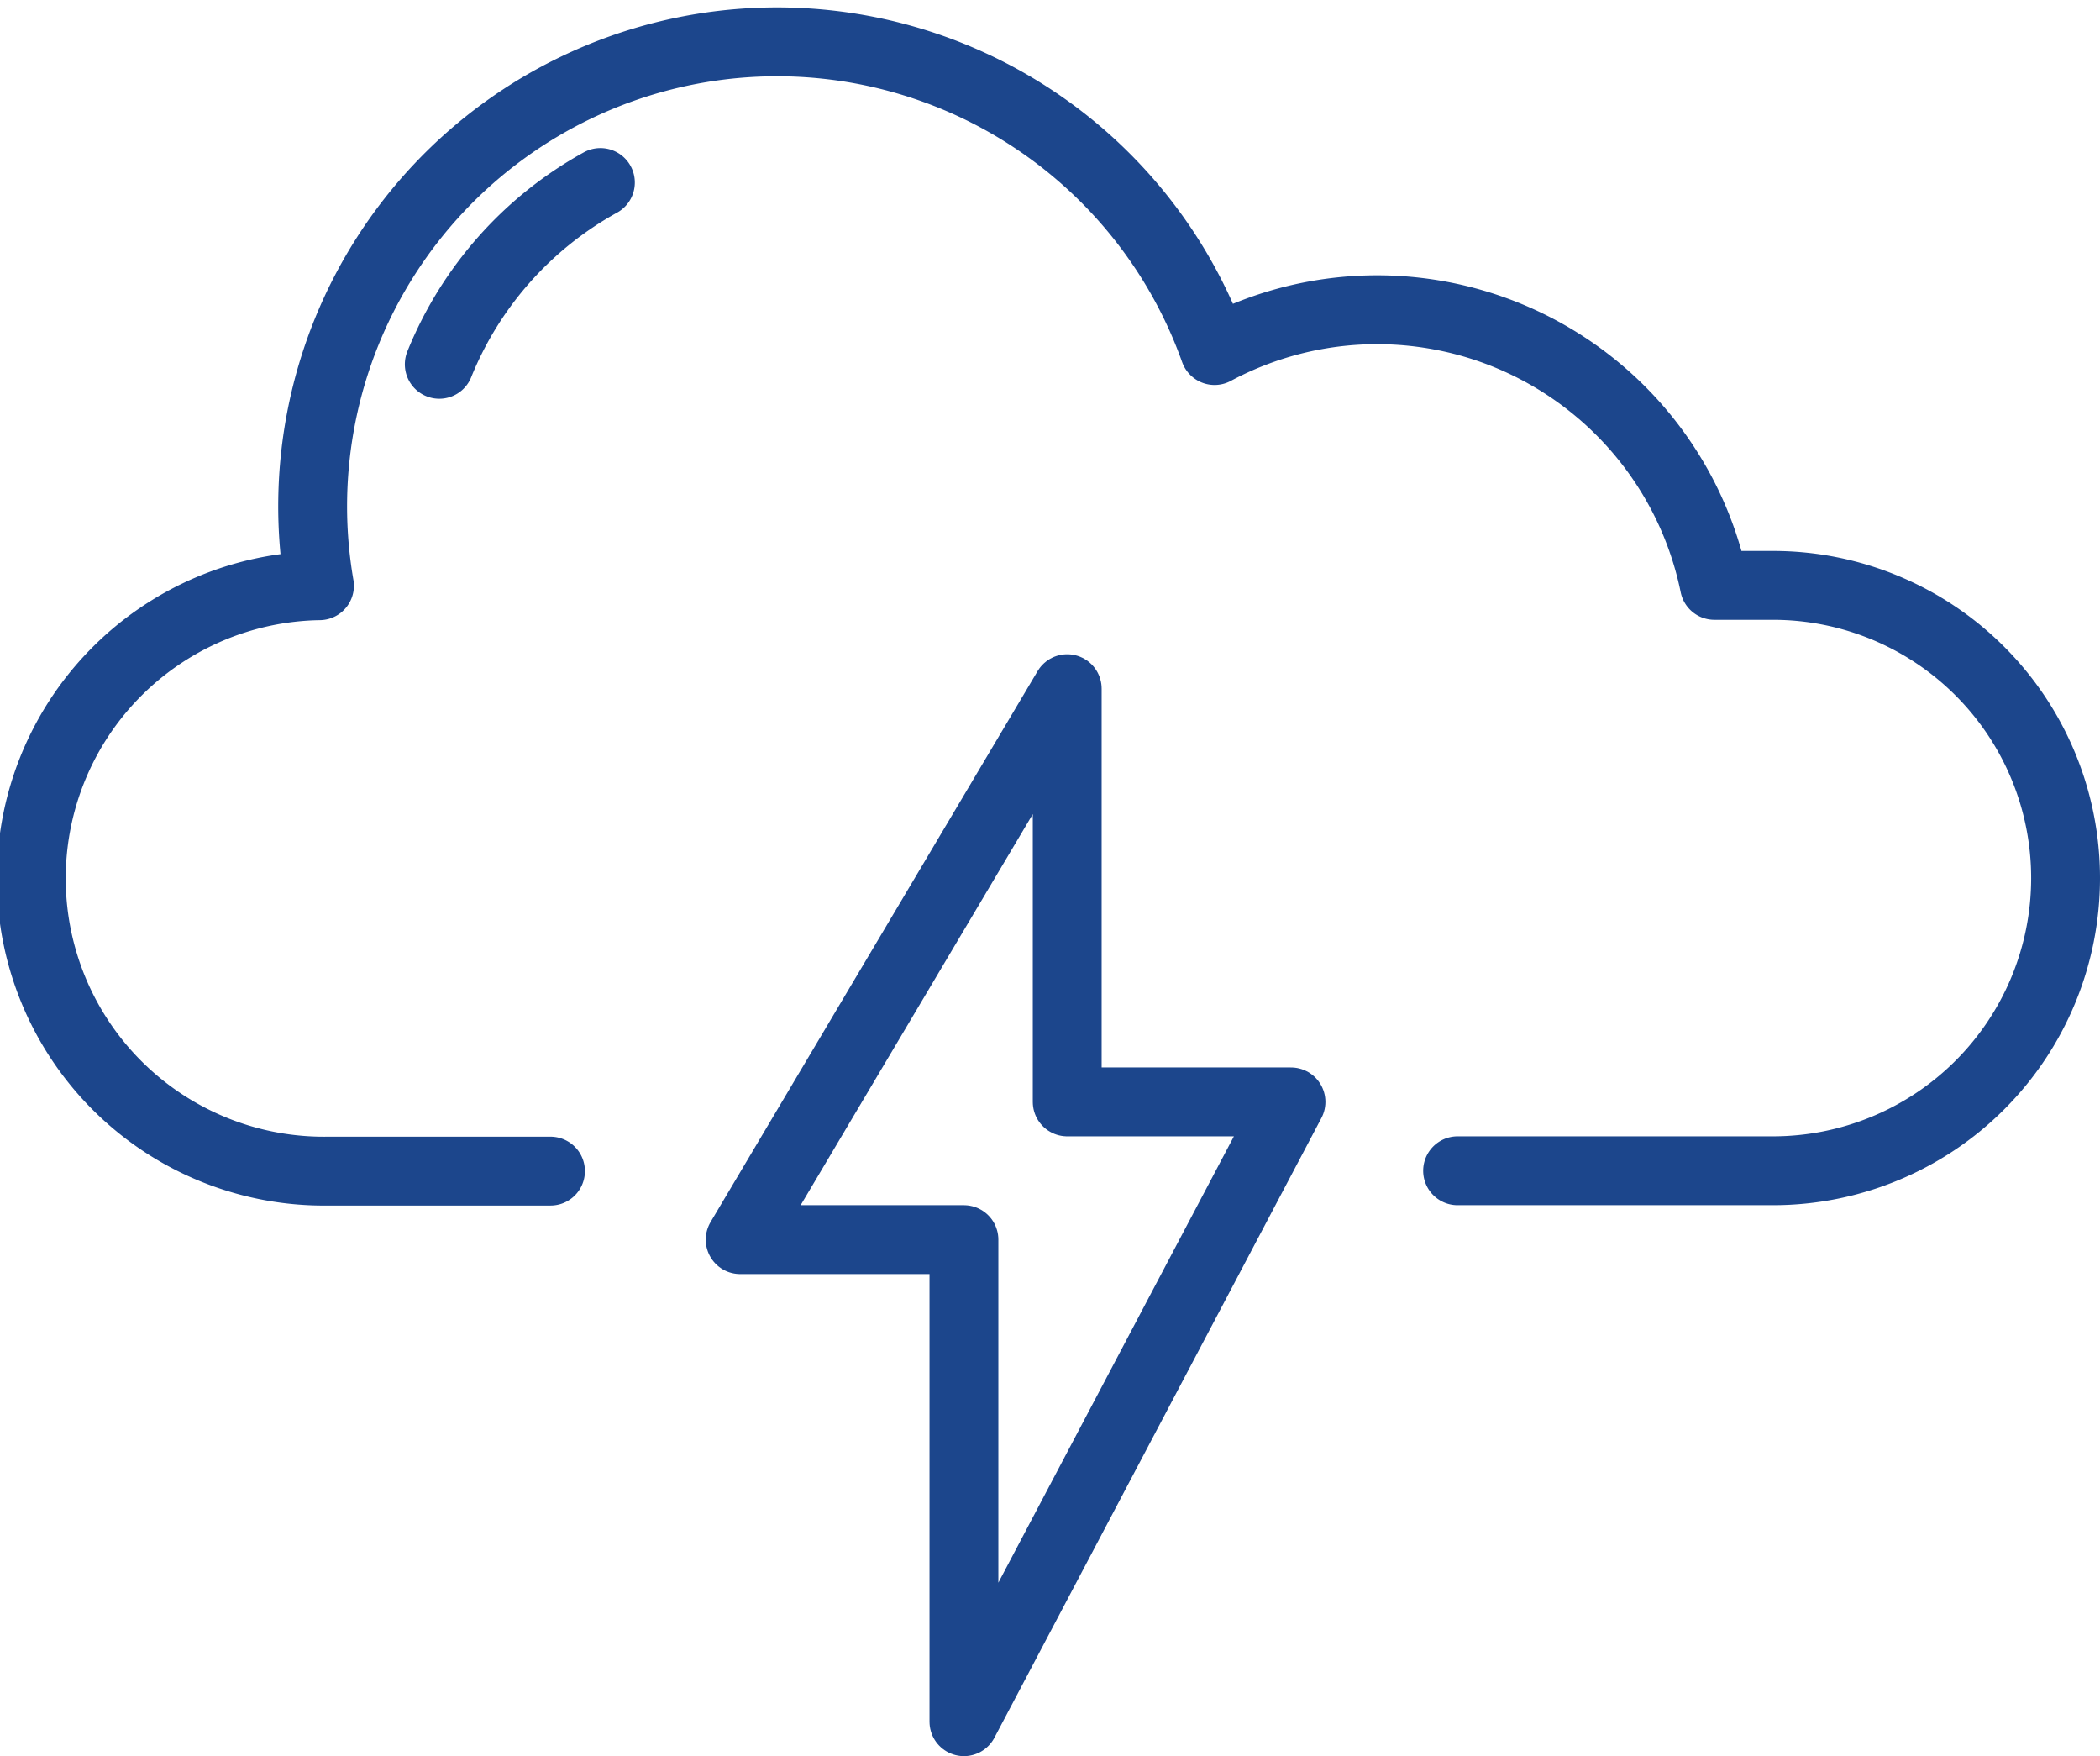 <svg id="Layer_1" data-name="Layer 1" xmlns="http://www.w3.org/2000/svg" viewBox="0 0 61 51"><title>THUNDERY OUTBREAKS POSSIBLE</title><path d="M387.34,676h9.16a8.5,8.5,0,0,0,0-17h-1.7a10,10,0,0,0-14.52-6.82,13.49,13.49,0,0,0-26,6.83,8.5,8.5,0,0,0,.26,17h6.45" transform="translate(-345 -642)" style="fill:none;stroke:#1c468c;stroke-linecap:round;stroke-linejoin:round;stroke-width:2px"/><path d="M362.44,647.3a10.54,10.54,0,0,0-4.68,5.28" transform="translate(-345 -642)" style="fill:none;stroke:#1c468c;stroke-linecap:round;stroke-linejoin:round;stroke-width:2px"/><polygon points="31 20 21.5 36 28 36 28 50 37.5 32 31 32 31 20" style="fill:none;stroke:#1c468c;stroke-linecap:round;stroke-linejoin:round;stroke-width:2px"/></svg>